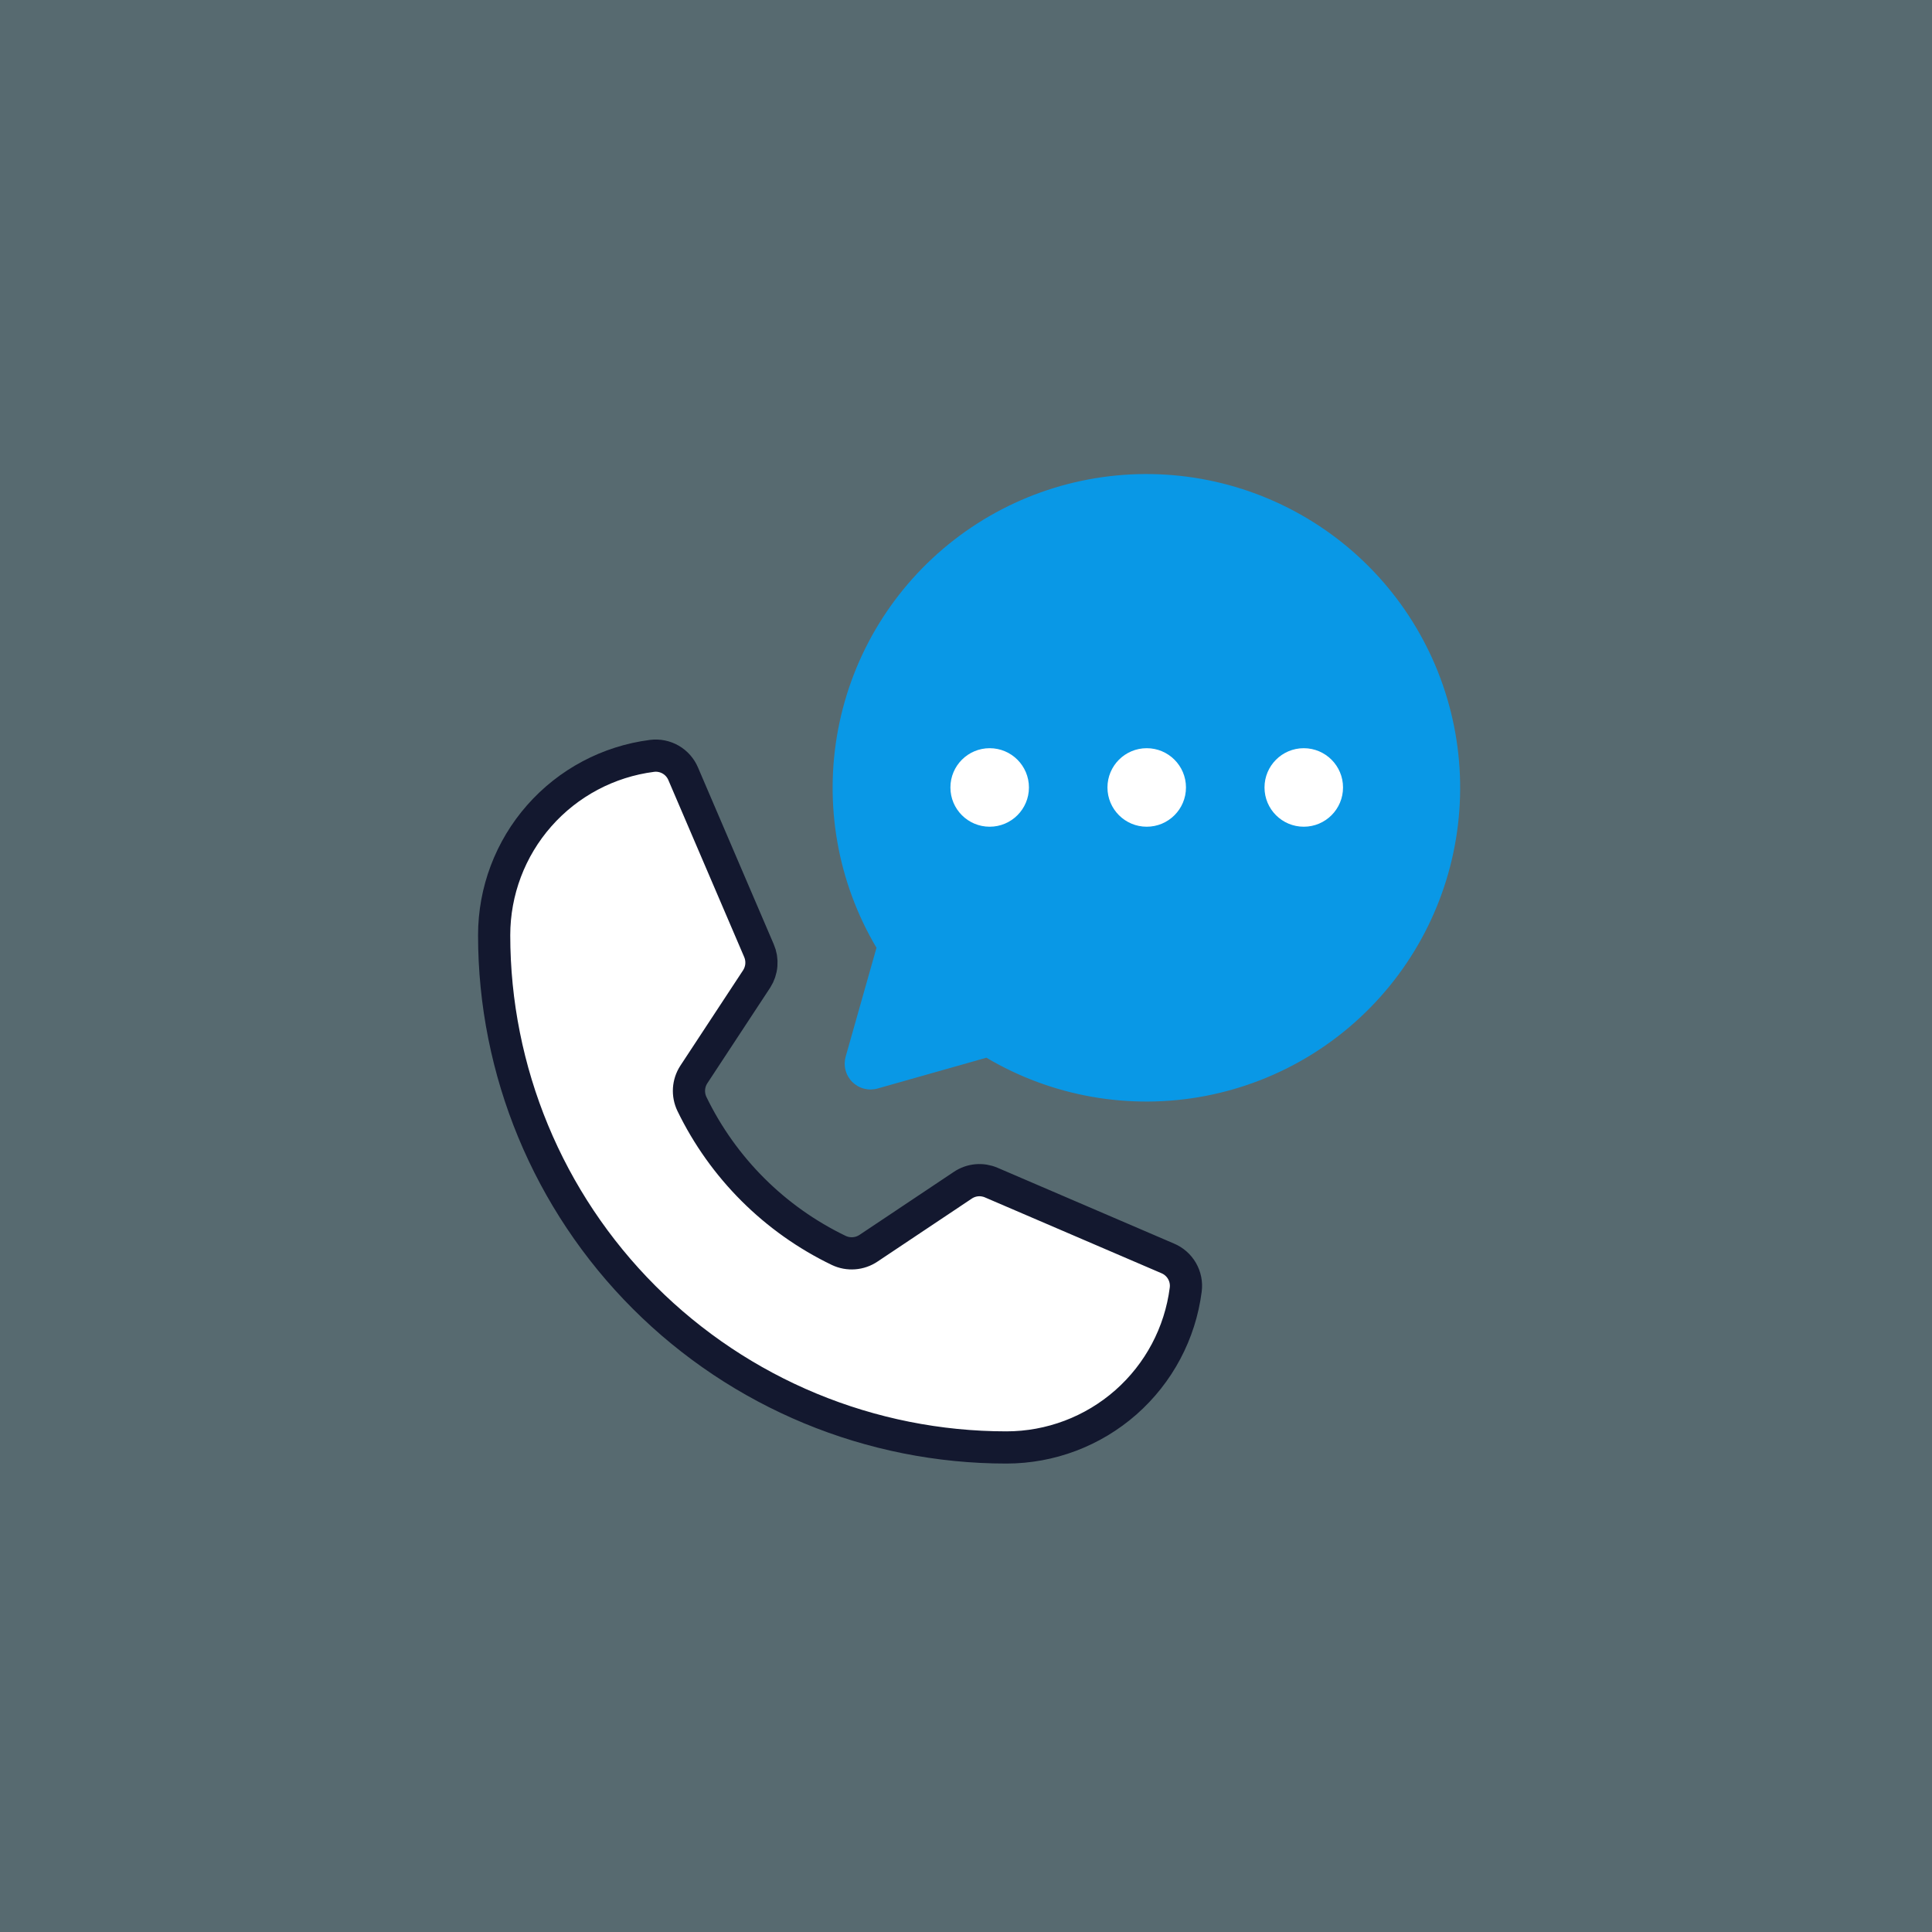 <svg width="120" height="120" viewBox="0 0 120 120" fill="none" xmlns="http://www.w3.org/2000/svg">
<rect x="0" y="0" width="120" height="120" fill="#333333" stroke="none"/>
<g clip-path="url(#clip0_5_96)">
<path d="M120 0H0V120H120V0Z" fill="#AAEAFF" fill-opacity="0.3"/>
<path d="M42.976 68.567C44.902 72.544 48.118 75.752 52.1 77.668C52.394 77.807 52.719 77.867 53.043 77.842C53.367 77.818 53.679 77.709 53.949 77.527L59.798 73.62C60.056 73.445 60.355 73.338 60.666 73.309C60.977 73.281 61.289 73.331 61.576 73.456L72.525 78.159C72.899 78.315 73.212 78.589 73.415 78.94C73.618 79.291 73.7 79.699 73.648 80.101C73.301 82.81 71.979 85.299 69.929 87.103C67.879 88.907 65.242 89.903 62.512 89.904C54.073 89.904 45.98 86.552 40.012 80.584C34.045 74.617 30.693 66.524 30.693 58.085C30.694 55.354 31.689 52.717 33.493 50.668C35.298 48.618 37.787 47.296 40.496 46.949C40.898 46.897 41.306 46.979 41.657 47.182C42.008 47.385 42.282 47.697 42.438 48.072L47.14 59.044C47.263 59.326 47.314 59.633 47.289 59.939C47.265 60.245 47.165 60.541 47 60.799L43.093 66.742C42.919 67.01 42.817 67.319 42.796 67.639C42.776 67.958 42.838 68.278 42.976 68.567Z" fill="white" stroke="#13182F" stroke-width="2" stroke-linecap="round" stroke-linejoin="round"/>
<path d="M54.44 58.868C52.019 54.785 51.173 49.958 52.059 45.294C52.945 40.63 55.503 36.45 59.253 33.539C63.002 30.627 67.686 29.185 72.424 29.482C77.161 29.778 81.628 31.795 84.985 35.151C88.342 38.508 90.358 42.975 90.655 47.713C90.951 52.45 89.509 57.134 86.597 60.883C83.686 64.633 79.506 67.191 74.842 68.077C70.179 68.963 65.352 68.117 61.268 65.696L54.521 67.606C54.245 67.687 53.952 67.692 53.673 67.621C53.394 67.549 53.139 67.404 52.935 67.201C52.732 66.997 52.587 66.743 52.515 66.463C52.444 66.184 52.449 65.891 52.53 65.615L54.44 58.868Z" fill="#0998E6"/>
<path d="M71.225 51.349C72.572 51.349 73.663 50.258 73.663 48.911C73.663 47.564 72.572 46.472 71.225 46.472C69.878 46.472 68.786 47.564 68.786 48.911C68.786 50.258 69.878 51.349 71.225 51.349Z" fill="white"/>
<path d="M61.47 51.349C62.817 51.349 63.909 50.258 63.909 48.911C63.909 47.564 62.817 46.472 61.47 46.472C60.123 46.472 59.032 47.564 59.032 48.911C59.032 50.258 60.123 51.349 61.47 51.349Z" fill="white"/>
<path d="M80.979 51.349C82.326 51.349 83.418 50.258 83.418 48.911C83.418 47.564 82.326 46.472 80.979 46.472C79.632 46.472 78.541 47.564 78.541 48.911C78.541 50.258 79.632 51.349 80.979 51.349Z" fill="white"/>
</g>
<defs>
<clipPath id="clip0_5_96">
<rect width="120" height="120" fill="white"/>
</clipPath>
</defs>
</svg>
